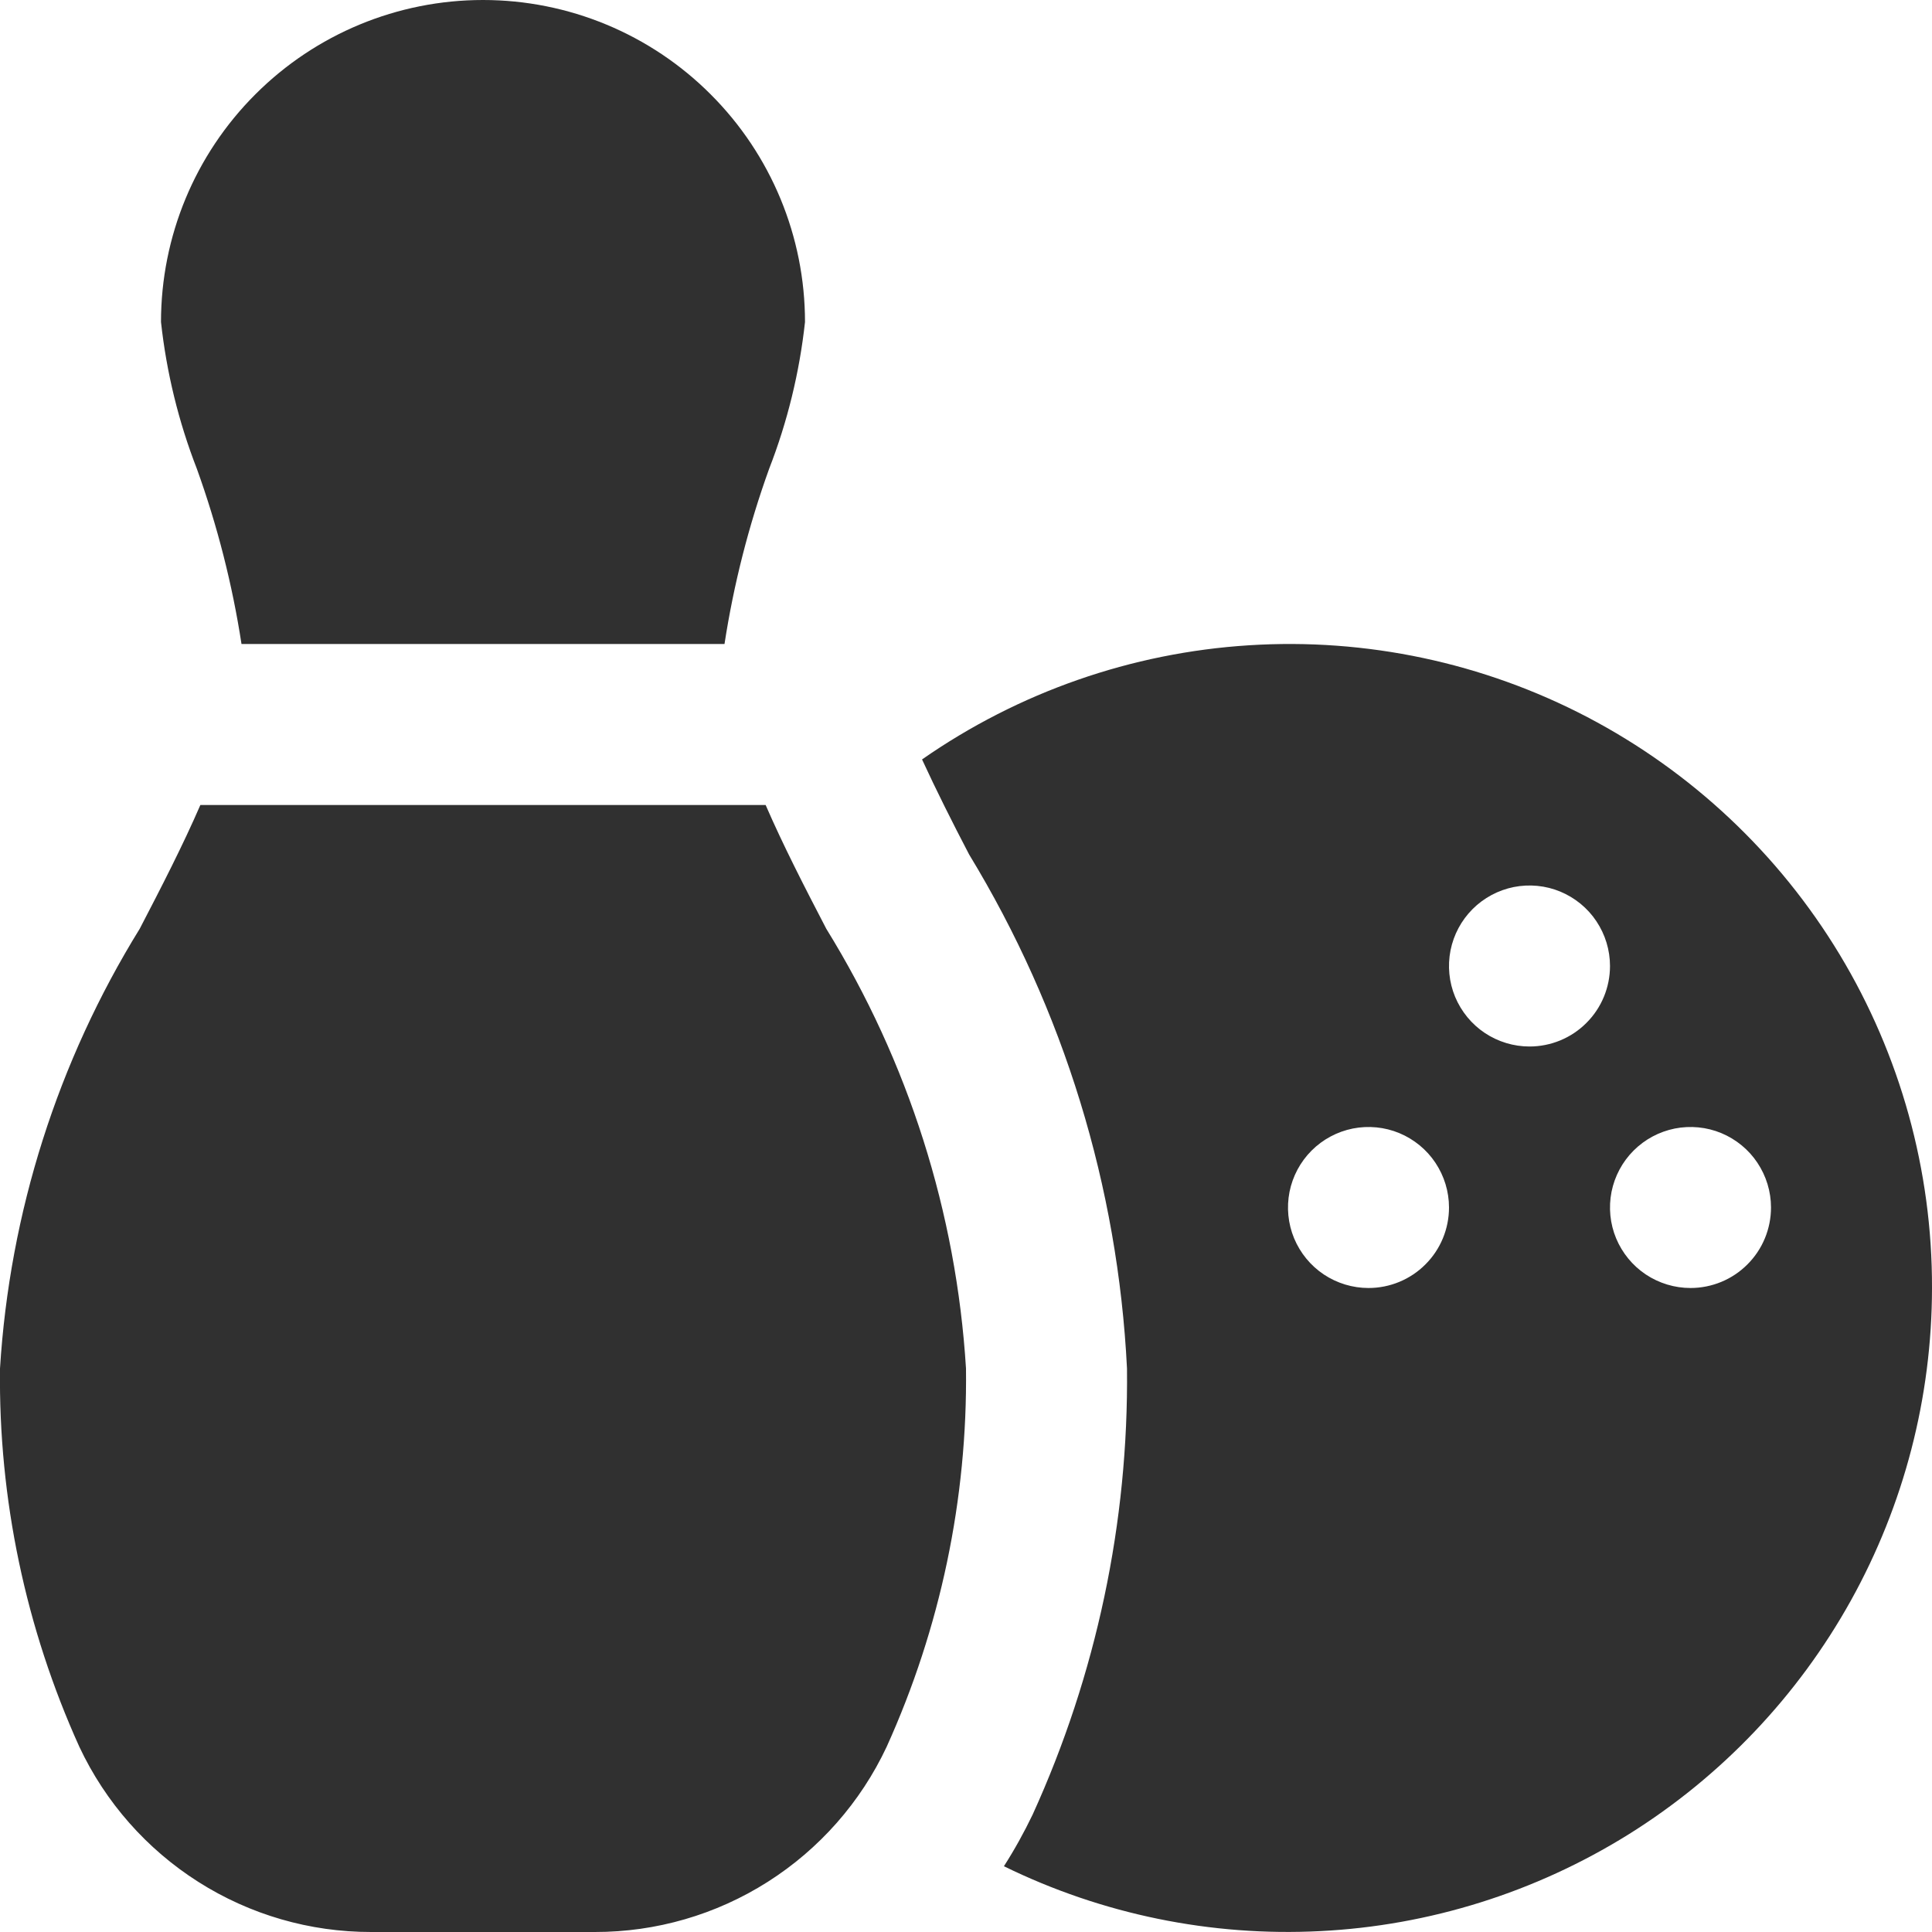 <svg width="24" height="24" viewBox="0 0 24 24" fill="none" xmlns="http://www.w3.org/2000/svg">
<g clip-path="url(#clip0_1279_46247)">
<path d="M2.446 5.825C2.218 5.239 2.068 4.625 2 4C2 2.939 2.421 1.922 3.172 1.172C3.922 0.421 4.939 0 6 0C7.061 0 8.078 0.421 8.828 1.172C9.579 1.922 10 2.939 10 4C9.932 4.625 9.782 5.239 9.554 5.825C9.3 6.53 9.114 7.259 9 8H3C2.886 7.259 2.7 6.53 2.446 5.825ZM9.511 10H2.489C2.272 10.5 2.009 11.012 1.736 11.537C0.716 13.187 0.12 15.064 2.02777e-05 17C-0.019 18.62 0.318 20.224 0.986 21.7C1.309 22.388 1.822 22.97 2.463 23.377C3.105 23.785 3.85 24.001 4.61 24H7.39C8.15 24.001 8.895 23.785 9.537 23.377C10.178 22.97 10.691 22.388 11.014 21.7C11.682 20.224 12.019 18.62 12 17C11.88 15.064 11.284 13.187 10.264 11.537C9.991 11.012 9.728 10.5 9.511 10ZM24 16C23.999 17.359 23.652 18.695 22.992 19.883C22.332 21.07 21.381 22.07 20.228 22.789C19.074 23.507 17.757 23.921 16.4 23.989C15.043 24.058 13.691 23.781 12.471 23.183C12.603 22.977 12.722 22.762 12.828 22.541C13.62 20.802 14.02 18.91 14 17C13.888 14.742 13.214 12.547 12.039 10.615C11.83 10.215 11.632 9.82 11.454 9.434C12.652 8.599 14.056 8.108 15.514 8.016C16.971 7.923 18.426 8.232 19.72 8.909C21.014 9.587 22.097 10.606 22.852 11.856C23.606 13.106 24.004 14.54 24 16ZM18 15C18 14.802 17.941 14.609 17.831 14.444C17.722 14.28 17.565 14.152 17.383 14.076C17.2 14 16.999 13.981 16.805 14.019C16.611 14.058 16.433 14.153 16.293 14.293C16.153 14.433 16.058 14.611 16.019 14.805C15.981 14.999 16 15.2 16.076 15.383C16.152 15.565 16.28 15.722 16.445 15.832C16.609 15.941 16.802 16 17 16C17.265 16 17.52 15.895 17.707 15.707C17.895 15.52 18 15.265 18 15ZM20 12C20 11.802 19.941 11.609 19.831 11.444C19.722 11.28 19.565 11.152 19.383 11.076C19.2 11 18.999 10.981 18.805 11.019C18.611 11.058 18.433 11.153 18.293 11.293C18.153 11.433 18.058 11.611 18.019 11.805C17.981 11.999 18 12.2 18.076 12.383C18.152 12.565 18.28 12.722 18.445 12.832C18.609 12.941 18.802 13 19 13C19.265 13 19.52 12.895 19.707 12.707C19.895 12.52 20 12.265 20 12ZM22 15C22 14.802 21.941 14.609 21.831 14.444C21.722 14.28 21.565 14.152 21.383 14.076C21.2 14 20.999 13.981 20.805 14.019C20.611 14.058 20.433 14.153 20.293 14.293C20.153 14.433 20.058 14.611 20.019 14.805C19.981 14.999 20 15.2 20.076 15.383C20.152 15.565 20.28 15.722 20.445 15.832C20.609 15.941 20.802 16 21 16C21.265 16 21.52 15.895 21.707 15.707C21.895 15.52 22 15.265 22 15Z" fill="#303030"/>
</g>
<defs>
<clipPath id="clip0_1279_46247">
<rect width="24" height="24" fill="white"/>
</clipPath>
</defs>
</svg>
